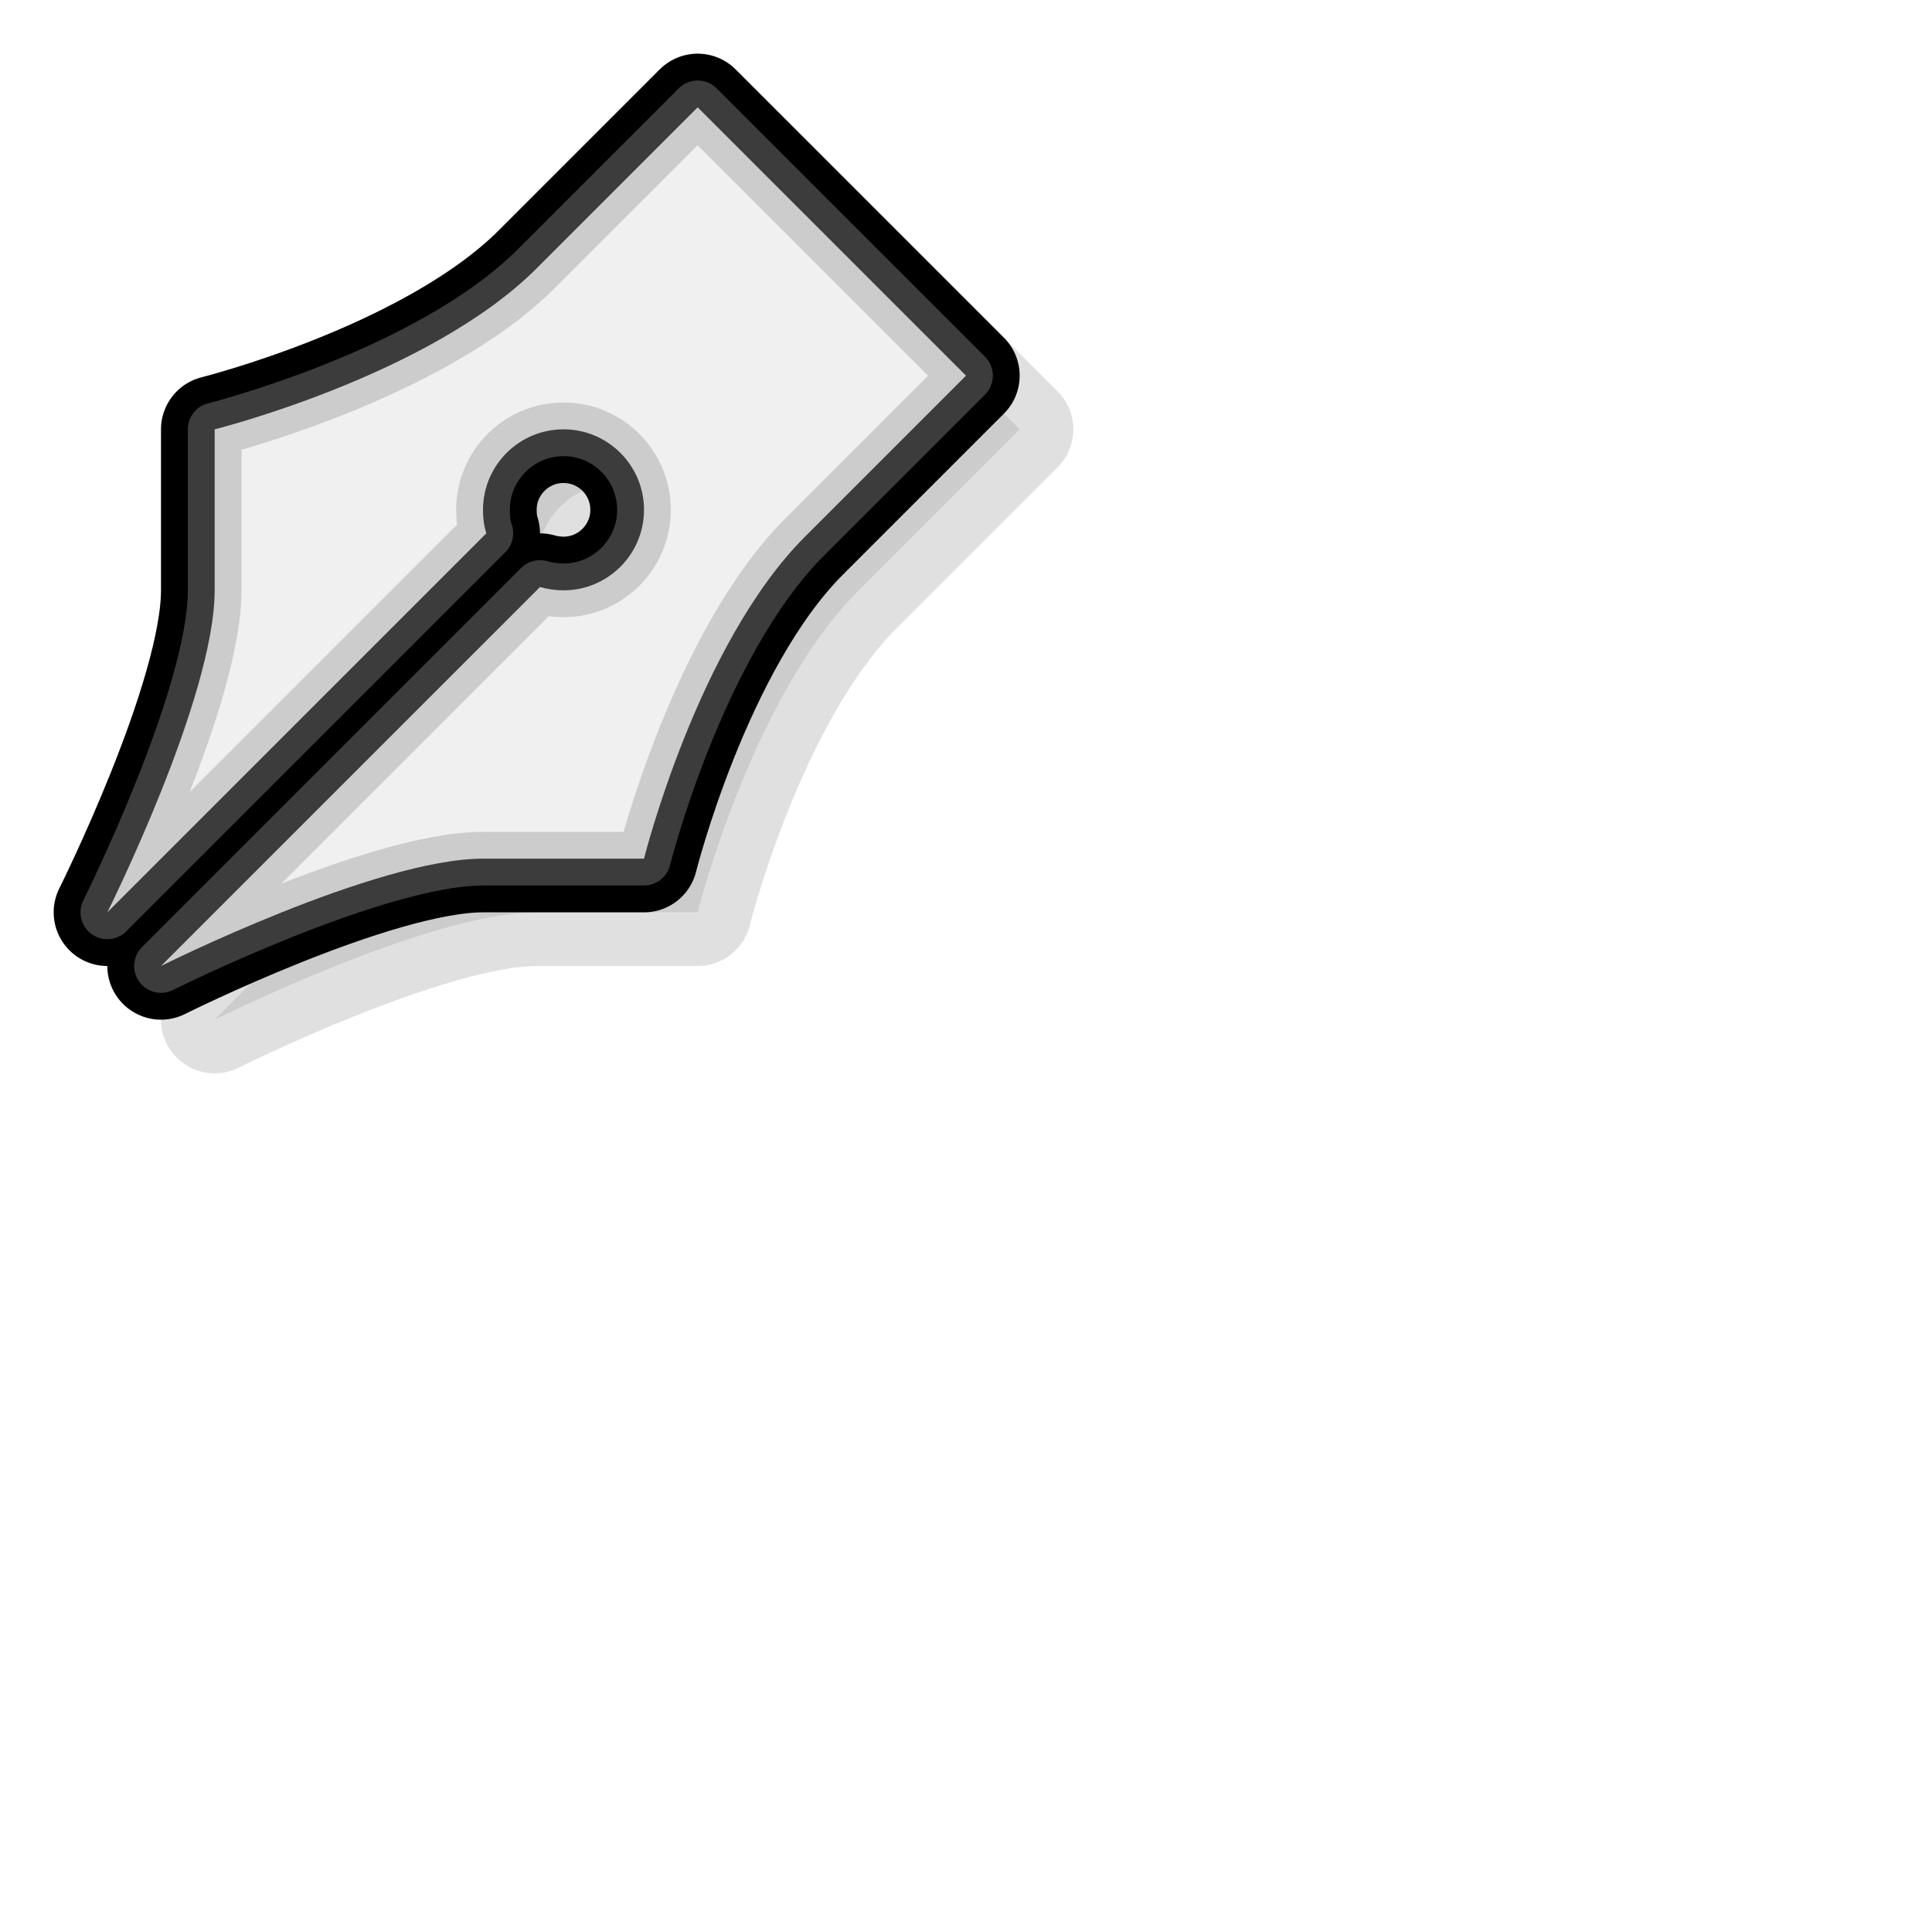 <?xml version="1.0" encoding="UTF-8" standalone="no"?>
<!-- Created with Inkscape (http://www.inkscape.org/) -->

<svg
   xmlns:dc="http://purl.org/dc/elements/1.1/"
   xmlns:cc="http://creativecommons.org/ns#"
   xmlns:rdf="http://www.w3.org/1999/02/22-rdf-syntax-ns#"
   xmlns:svg="http://www.w3.org/2000/svg"
   xmlns="http://www.w3.org/2000/svg"
   xmlns:sodipodi="http://sodipodi.sourceforge.net/DTD/sodipodi-0.dtd"
   xmlns:inkscape="http://www.inkscape.org/namespaces/inkscape"
   width="36"
   height="36"
   id="svg2995"
   version="1.1"
   inkscape:version="0.48.4 r9939"
   inkscape:export-filename="/home/marko/Desktop/pencil.png"
   inkscape:export-xdpi="90"
   inkscape:export-ydpi="90"
   sodipodi:docname="pencil.svg">
  <defs
     id="defs2997">
    <linearGradient
       id="linearGradient5965">
      <stop
         id="stop5967"
         offset="0"
         style="stop-color:#ffffff;stop-opacity:1;" />
      <stop
         id="stop5969"
         offset="1"
         style="stop-color:#b5b5b5;stop-opacity:1;" />
    </linearGradient>
    <filter
       inkscape:collect="always"
       id="filter5126"
       x="-0.12"
       width="1.24"
       y="-0.12"
       height="1.24">
      <feGaussianBlur
         inkscape:collect="always"
         stdDeviation="0.8"
         id="feGaussianBlur5128" />
    </filter>
  </defs>
  <sodipodi:namedview
     id="base"
     pagecolor="#ffffff"
     bordercolor="#666666"
     borderopacity="1.0"
     inkscape:pageopacity="0.0"
     inkscape:pageshadow="2"
     inkscape:zoom="9.3691648"
     inkscape:cx="0.72892091"
     inkscape:cy="16.292655"
     inkscape:current-layer="layer2"
     showgrid="true"
     inkscape:grid-bbox="true"
     inkscape:document-units="px"
     inkscape:snap-grids="true"
     inkscape:snap-global="true"
     inkscape:snap-nodes="true"
     inkscape:window-width="1169"
     inkscape:window-height="884"
     inkscape:window-x="111"
     inkscape:window-y="42"
     inkscape:window-maximized="0"
     inkscape:snap-bbox="true"
     inkscape:snap-bbox-midpoints="true"
     inkscape:object-paths="true"
     inkscape:object-nodes="true"
     inkscape:snap-smooth-nodes="true">
    <inkscape:grid
       type="xygrid"
       id="grid3003"
       empspacing="4"
       visible="true"
       enabled="true"
       snapvisiblegridlinesonly="true" />
  </sodipodi:namedview>
  <g
     inkscape:groupmode="layer"
     id="layer11"
     inkscape:label="fondo"
     style="display:none"
     transform="translate(0,-12)">
    <rect
       style="fill:#c83737;fill-opacity:1;stroke:none"
       id="rect3172"
       width="48"
       height="48"
       x="0"
       y="0" />
  </g>
  <g
     inkscape:groupmode="layer"
     id="layer2"
     inkscape:label="object"
     style="display:inline"
     transform="translate(0,-12)">
    <path
       style="opacity:0.35;fill:#000000;fill-opacity:1;stroke:#000000;stroke-width:2;stroke-linejoin:round;stroke-miterlimit:4;stroke-opacity:1;stroke-dasharray:none;filter:url(#filter5126)"
       d="m 14,15 -3,3 c -2,2 -6,3 -6,3 l 0,3 c 0,2 -2,6 -2,6 L 10.062,22.938 C 10.017,22.794 10,22.659 10,22.5 10,21.672 10.672,21 11.5,21 c 0.828,0 1.5,0.672 1.5,1.5 0,0.828 -0.672,1.5 -1.5,1.5 -0.148,0 -0.302,-0.022 -0.438,-0.062 L 4,31 C 4,31 8,29 10,29 l 3,0 c 0,0 1,-4 3,-6 l 3,-3 z"
       id="path5124"
       inkscape:connector-curvature="0"
       sodipodi:nodetypes="cscsccssssccscscc" />
    <path
       sodipodi:nodetypes="cscsccssssccscscc"
       inkscape:connector-curvature="0"
       id="path5122"
       d="m 13,14 -3,3 c -2,2 -6,3 -6,3 l 0,3 c 0,2 -2,6 -2,6 L 9.062,21.938 C 9.017,21.794 9,21.659 9,21.5 9,20.672 9.672,20 10.5,20 c 0.828,0 1.5,0.672 1.5,1.5 0,0.828 -0.672,1.5 -1.5,1.5 -0.148,0 -0.302,-0.022 -0.438,-0.062 L 3,30 C 3,30 7,28 9,28 l 3,0 c 0,0 1,-4 3,-6 l 3,-3 z"
       style="fill:#eff0f1;fill-opacity:1;stroke:#000000;stroke-width:2;stroke-linejoin:round;stroke-miterlimit:4;stroke-opacity:1;stroke-dasharray:none" />
    <path
       style="fill:#f0f0f0;fill-opacity:1;stroke:none"
       d="m 13,14 -3,3 c -2,2 -6,3 -6,3 l 0,3 c 0,2 -2,6 -2,6 L 9.062,21.938 C 9.017,21.794 9,21.659 9,21.5 9,20.672 9.672,20 10.5,20 c 0.828,0 1.5,0.672 1.5,1.5 0,0.828 -0.672,1.5 -1.5,1.5 -0.148,0 -0.302,-0.022 -0.438,-0.062 L 3,30 C 3,30 7,28 9,28 l 3,0 c 0,0 1,-4 3,-6 l 3,-3 z"
       id="path4690"
       inkscape:connector-curvature="0"
       sodipodi:nodetypes="cscsccssssccscscc" />
    <path
       sodipodi:nodetypes="cscsccssssccscscc"
       inkscape:connector-curvature="0"
       id="path5130"
       d="m 13,14 -3,3 c -2,2 -6,3 -6,3 l 0,3 c 0,2 -2,6 -2,6 L 9.062,21.938 C 9.017,21.794 9,21.659 9,21.5 9,20.672 9.672,20 10.5,20 c 0.828,0 1.5,0.672 1.5,1.5 0,0.828 -0.672,1.5 -1.5,1.5 -0.148,0 -0.302,-0.022 -0.438,-0.062 L 3,30 C 3,30 7,28 9,28 l 3,0 c 0,0 1,-4 3,-6 l 3,-3 z"
       style="fill:none;fill-opacity:1;stroke:#969696;stroke-opacity:1;opacity:0.4;stroke-linejoin:round" />
  </g>
</svg>
